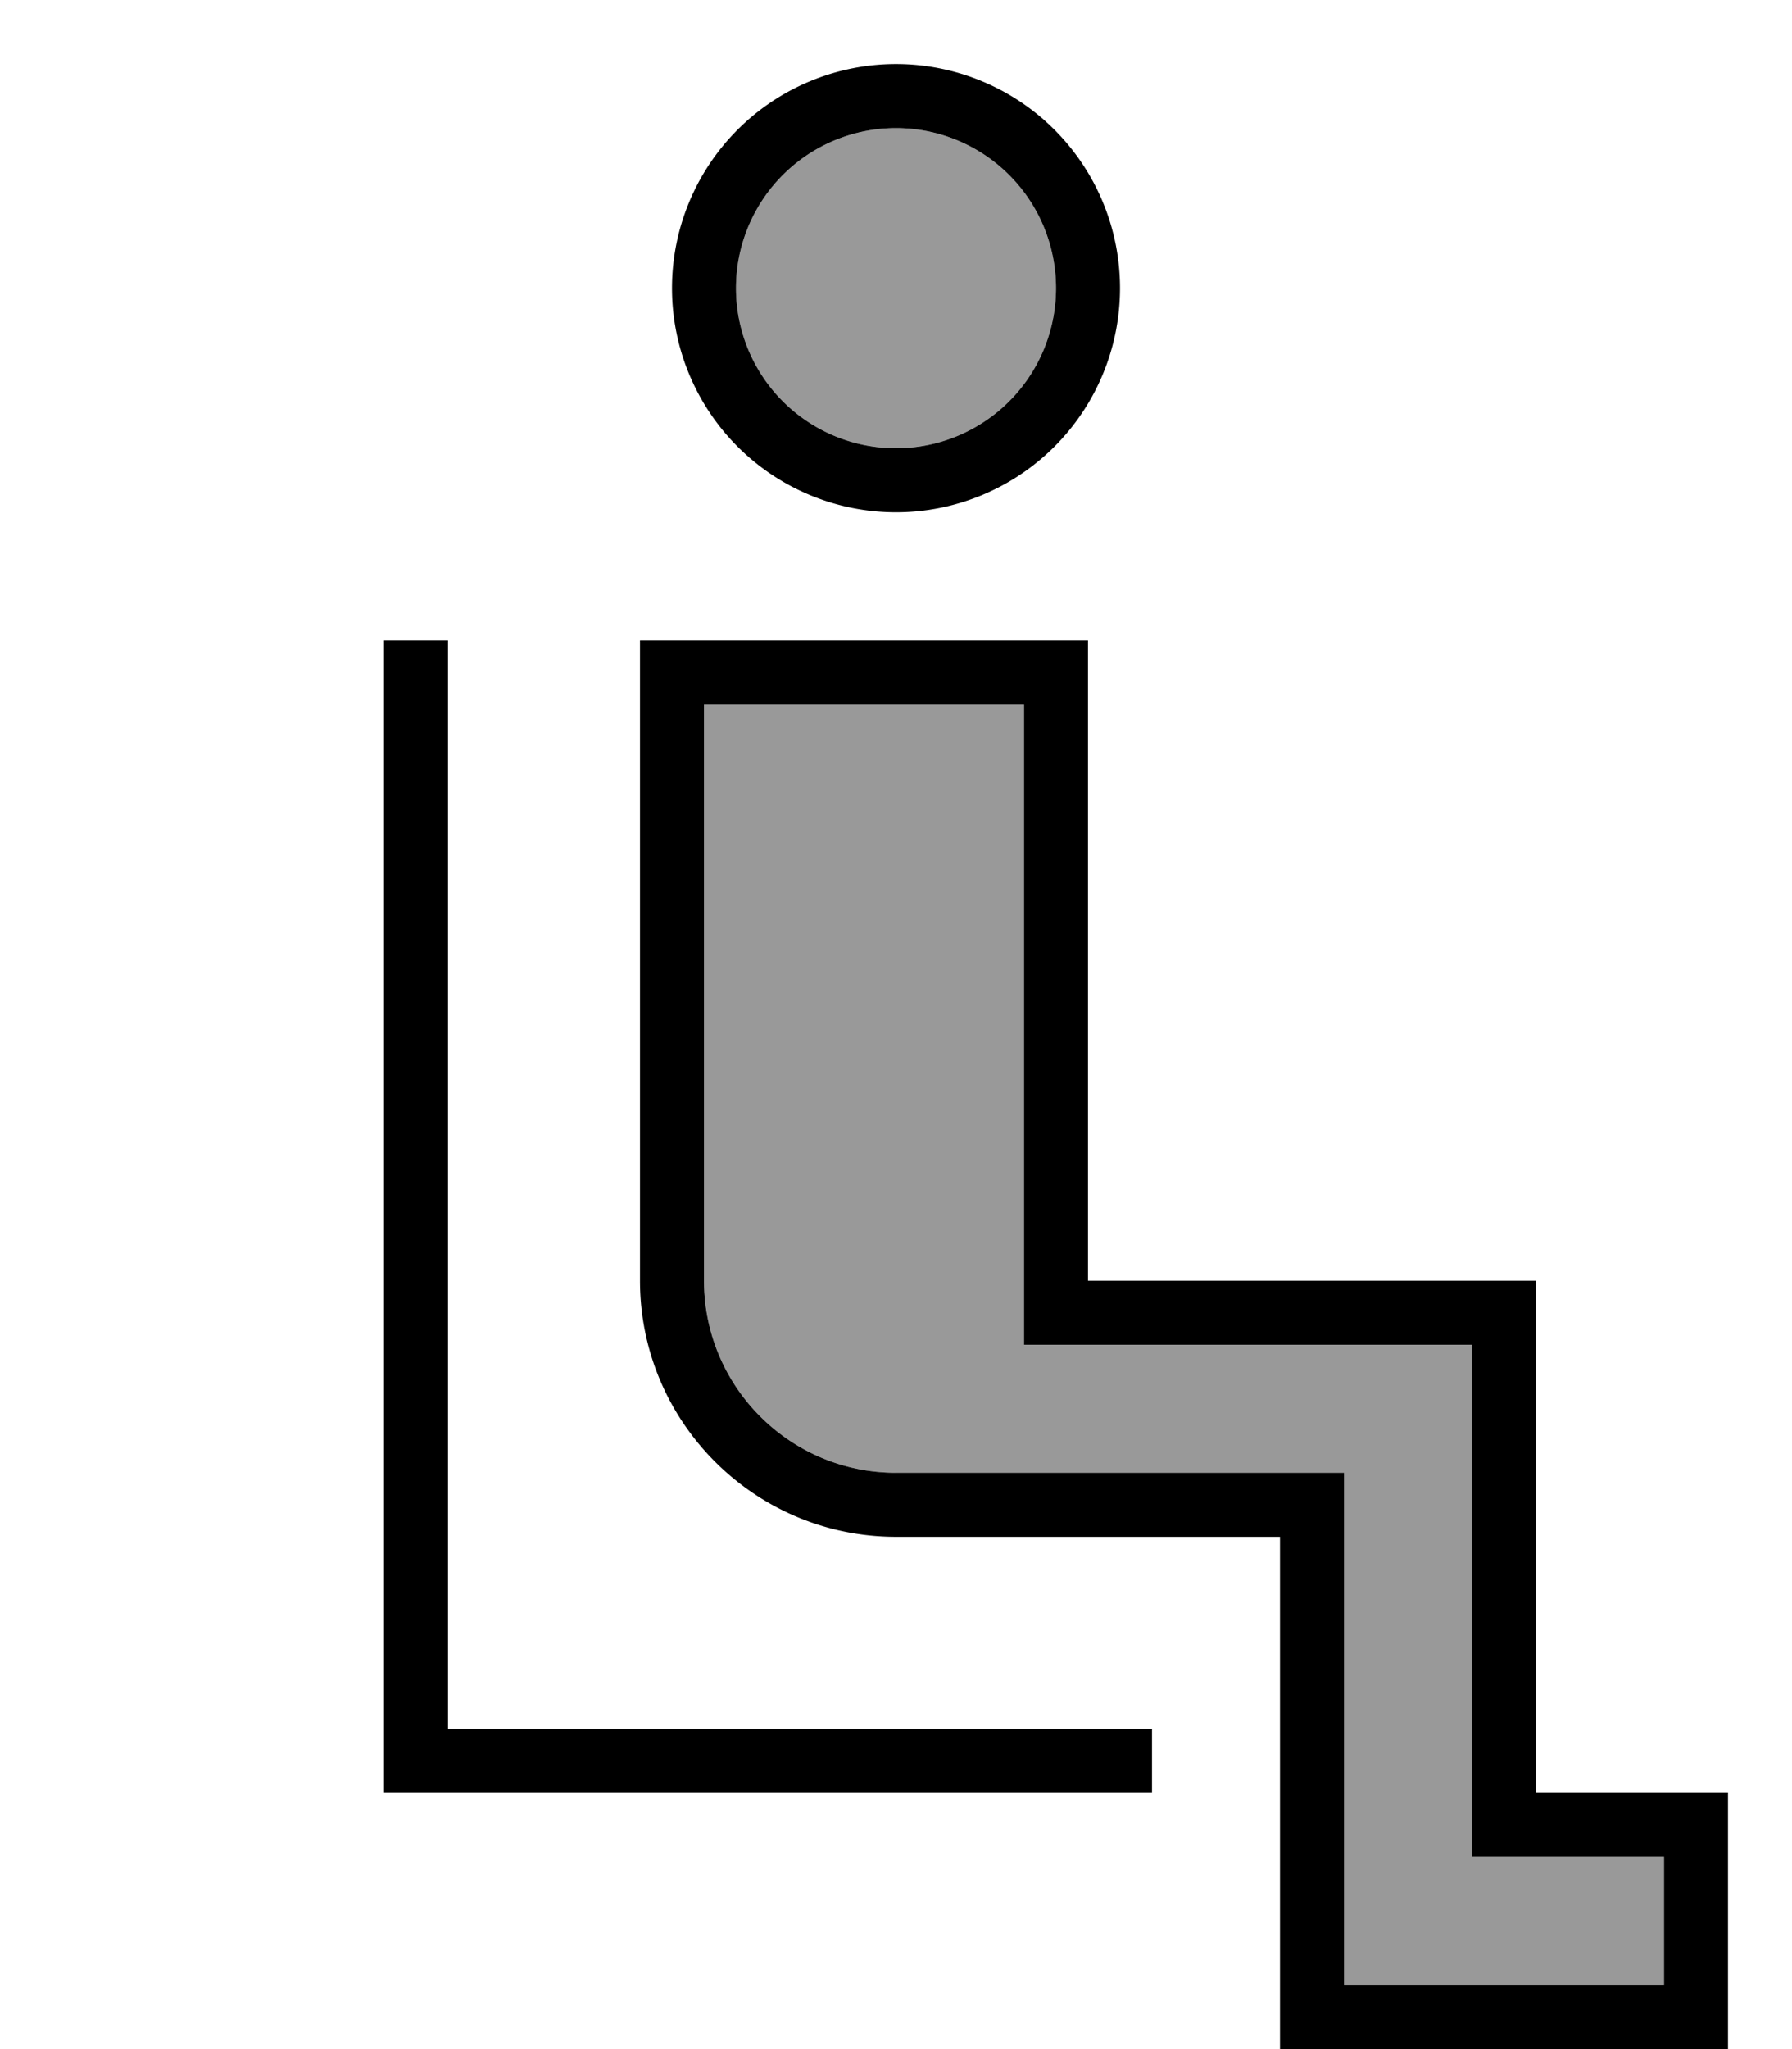 <svg xmlns="http://www.w3.org/2000/svg" viewBox="0 0 448 512"><!--! Font Awesome Pro 7.0.0 by @fontawesome - https://fontawesome.com License - https://fontawesome.com/license (Commercial License) Copyright 2025 Fonticons, Inc. --><path opacity=".4" fill="currentColor" d="M176 176l80 0 0 160 112 0 0 128 48 0 0 32-80 0 0-128-112 0c-26.5 0-48-21.5-48-48l0-144zM264 72a40 40 0 1 1 -80 0 40 40 0 1 1 80 0z"/><path fill="currentColor" d="M224 32a40 40 0 1 0 0 80 40 40 0 1 0 0-80zm56 40a56 56 0 1 1 -112 0 56 56 0 1 1 112 0zM160 160l112 0 0 160 112 0 0 128 48 0 0 64-112 0 0-128-96 0c-35.3 0-64-28.7-64-64l0-160zm16 16l0 144c0 26.5 21.5 48 48 48l112 0 0 128 80 0 0-32-48 0 0-128-112 0 0-160-80 0zm-64-8l0 264 176 0 0 16-192 0 0-288 16 0 0 8z"/></svg>